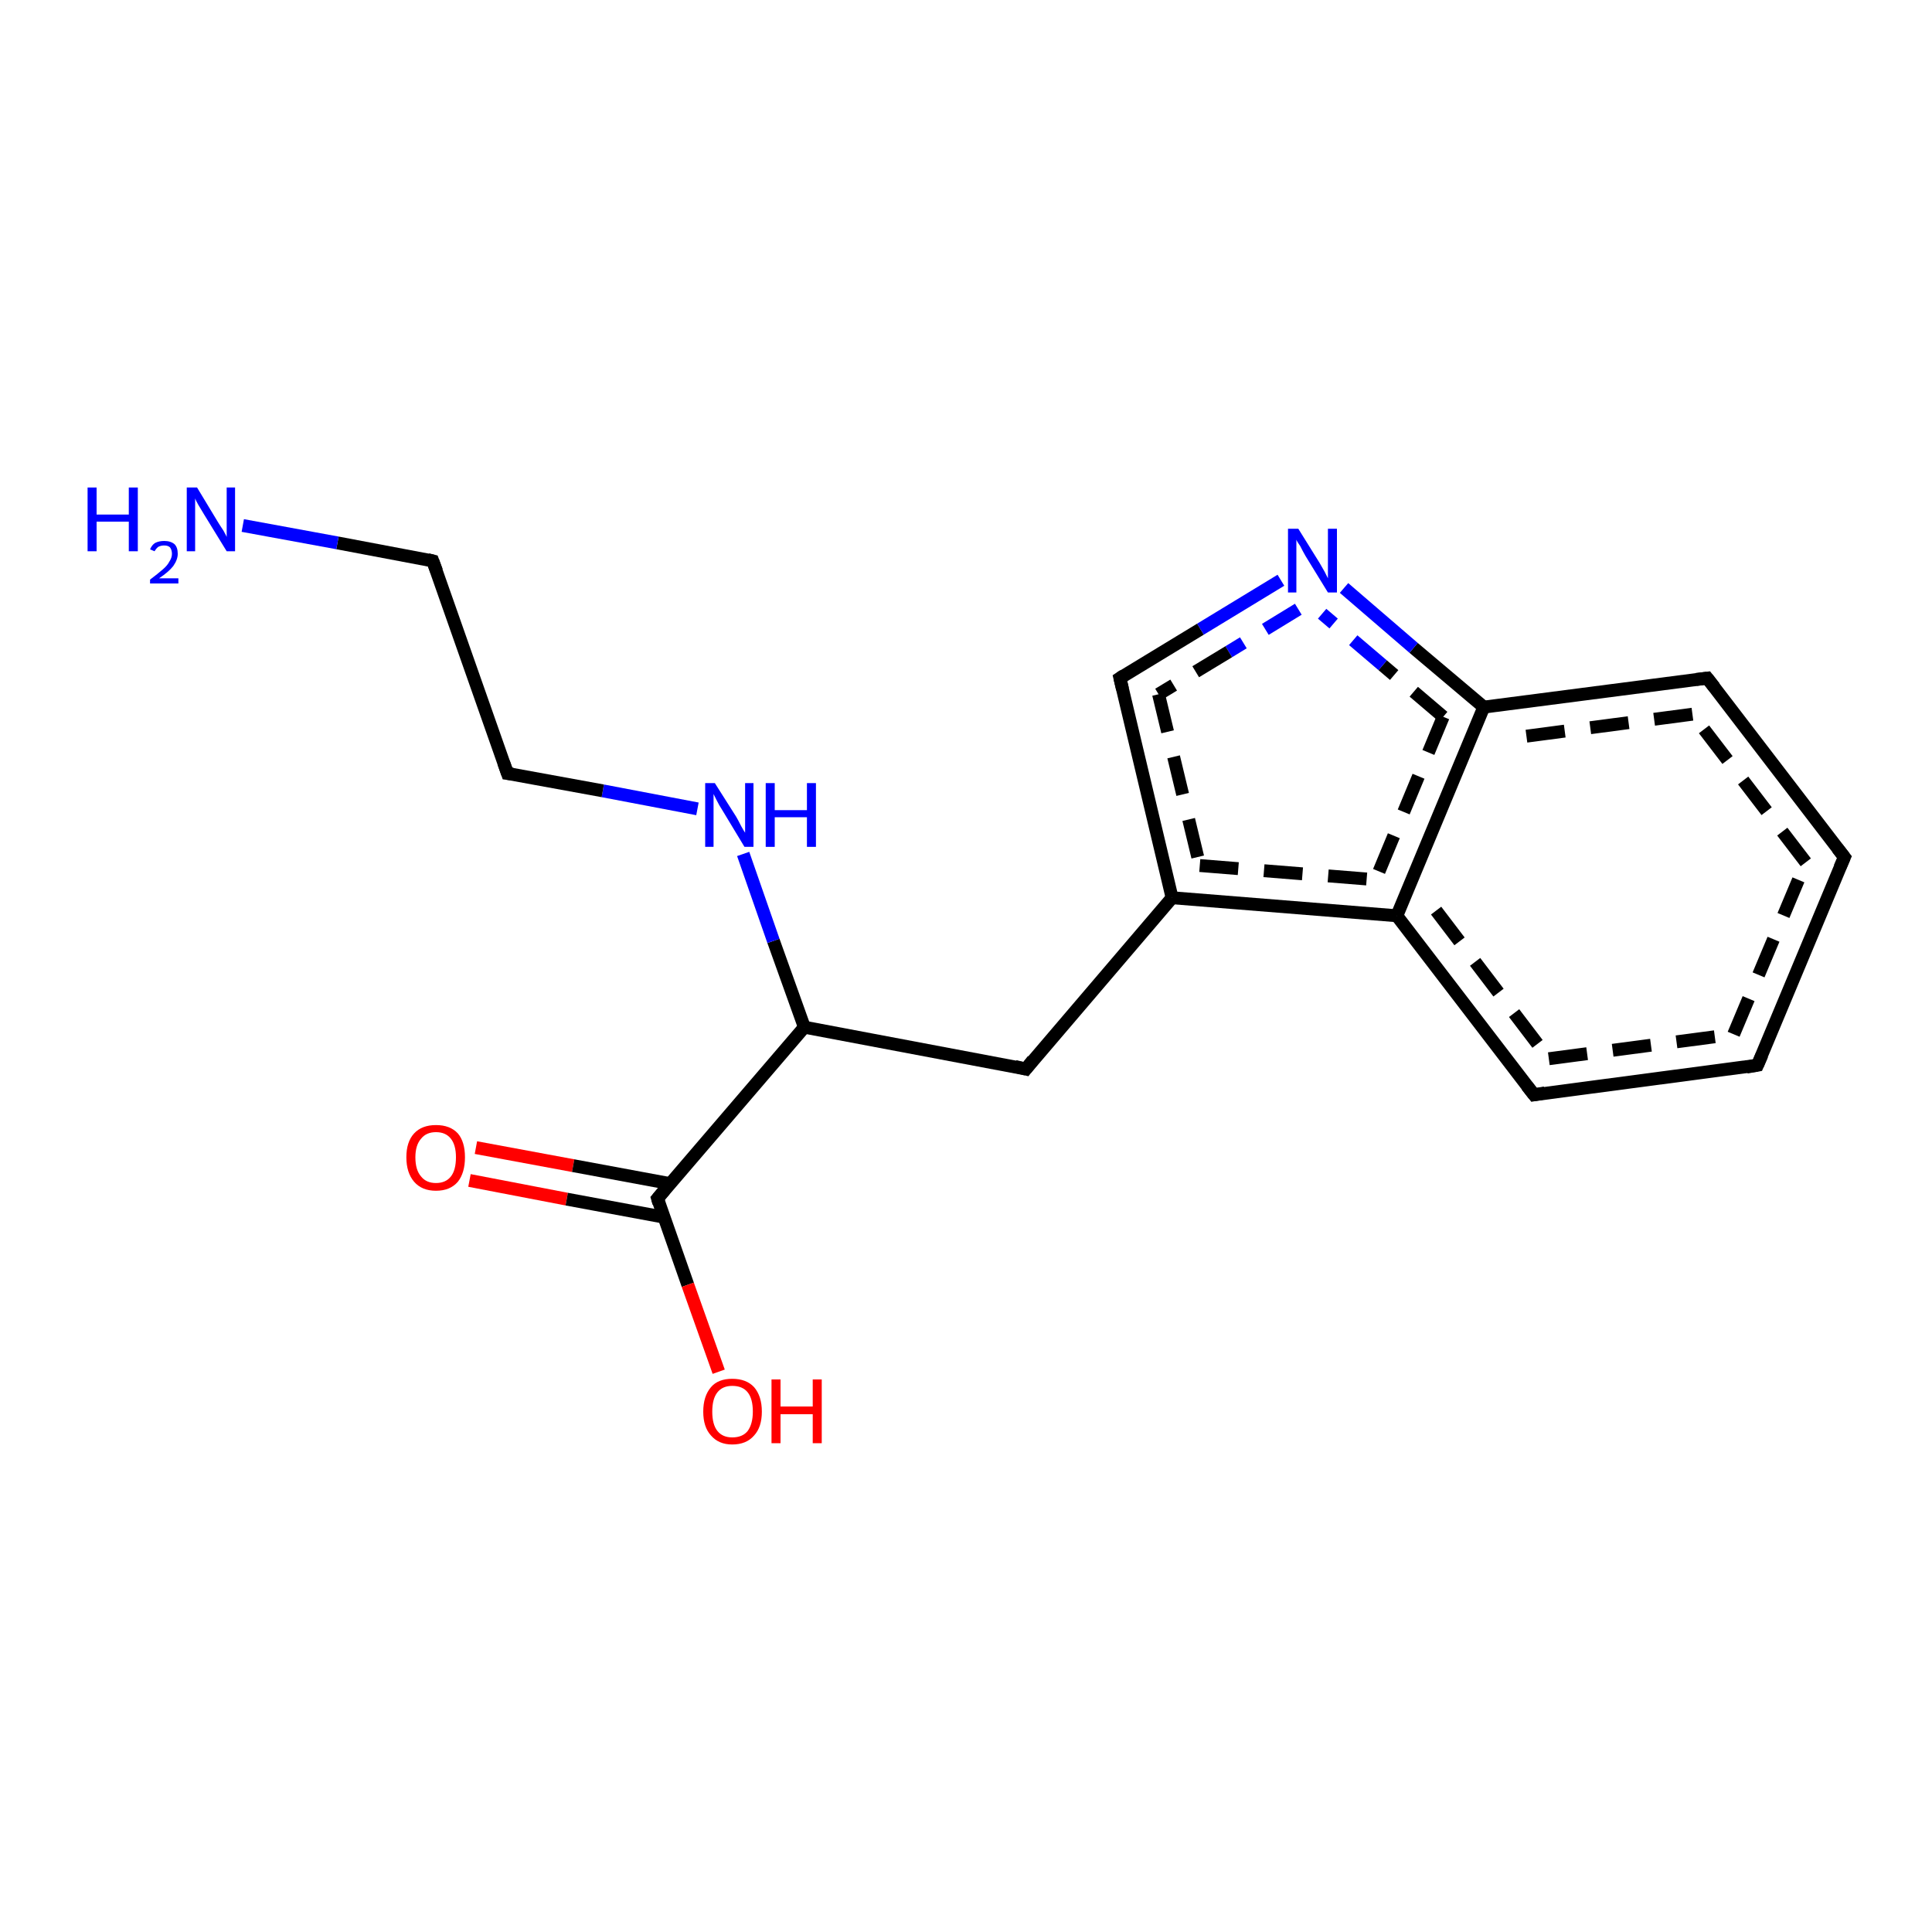 <?xml version='1.0' encoding='iso-8859-1'?>
<svg version='1.1' baseProfile='full'
              xmlns='http://www.w3.org/2000/svg'
                      xmlns:rdkit='http://www.rdkit.org/xml'
                      xmlns:xlink='http://www.w3.org/1999/xlink'
                  xml:space='preserve'
width='300px' height='300px' viewBox='0 0 300 300'>
<!-- END OF HEADER -->
<rect style='opacity:1.0;fill:#FFFFFF;stroke:none' width='300.0' height='300.0' x='0.0' y='0.0'> </rect>
<path class='bond-0 atom-0 atom-1' d='M 73.9,178.2 L 89.0,181.0' style='fill:none;fill-rule:evenodd;stroke:#FF0000;stroke-width:2.0px;stroke-linecap:butt;stroke-linejoin:miter;stroke-opacity:1' />
<path class='bond-0 atom-0 atom-1' d='M 89.0,181.0 L 104.1,183.8' style='fill:none;fill-rule:evenodd;stroke:#000000;stroke-width:2.0px;stroke-linecap:butt;stroke-linejoin:miter;stroke-opacity:1' />
<path class='bond-0 atom-0 atom-1' d='M 72.9,183.3 L 88.0,186.2' style='fill:none;fill-rule:evenodd;stroke:#FF0000;stroke-width:2.0px;stroke-linecap:butt;stroke-linejoin:miter;stroke-opacity:1' />
<path class='bond-0 atom-0 atom-1' d='M 88.0,186.2 L 103.1,189.0' style='fill:none;fill-rule:evenodd;stroke:#000000;stroke-width:2.0px;stroke-linecap:butt;stroke-linejoin:miter;stroke-opacity:1' />
<path class='bond-1 atom-1 atom-2' d='M 102.1,186.1 L 106.8,199.5' style='fill:none;fill-rule:evenodd;stroke:#000000;stroke-width:2.0px;stroke-linecap:butt;stroke-linejoin:miter;stroke-opacity:1' />
<path class='bond-1 atom-1 atom-2' d='M 106.8,199.5 L 111.6,213.0' style='fill:none;fill-rule:evenodd;stroke:#FF0000;stroke-width:2.0px;stroke-linecap:butt;stroke-linejoin:miter;stroke-opacity:1' />
<path class='bond-2 atom-1 atom-3' d='M 102.1,186.1 L 124.9,159.5' style='fill:none;fill-rule:evenodd;stroke:#000000;stroke-width:2.0px;stroke-linecap:butt;stroke-linejoin:miter;stroke-opacity:1' />
<path class='bond-3 atom-3 atom-4' d='M 124.9,159.5 L 120.1,146.1' style='fill:none;fill-rule:evenodd;stroke:#000000;stroke-width:2.0px;stroke-linecap:butt;stroke-linejoin:miter;stroke-opacity:1' />
<path class='bond-3 atom-3 atom-4' d='M 120.1,146.1 L 115.4,132.6' style='fill:none;fill-rule:evenodd;stroke:#0000FF;stroke-width:2.0px;stroke-linecap:butt;stroke-linejoin:miter;stroke-opacity:1' />
<path class='bond-4 atom-4 atom-5' d='M 108.3,125.6 L 93.6,122.8' style='fill:none;fill-rule:evenodd;stroke:#0000FF;stroke-width:2.0px;stroke-linecap:butt;stroke-linejoin:miter;stroke-opacity:1' />
<path class='bond-4 atom-4 atom-5' d='M 93.6,122.8 L 78.8,120.1' style='fill:none;fill-rule:evenodd;stroke:#000000;stroke-width:2.0px;stroke-linecap:butt;stroke-linejoin:miter;stroke-opacity:1' />
<path class='bond-5 atom-5 atom-6' d='M 78.8,120.1 L 67.2,87.1' style='fill:none;fill-rule:evenodd;stroke:#000000;stroke-width:2.0px;stroke-linecap:butt;stroke-linejoin:miter;stroke-opacity:1' />
<path class='bond-6 atom-6 atom-7' d='M 67.2,87.1 L 52.4,84.3' style='fill:none;fill-rule:evenodd;stroke:#000000;stroke-width:2.0px;stroke-linecap:butt;stroke-linejoin:miter;stroke-opacity:1' />
<path class='bond-6 atom-6 atom-7' d='M 52.4,84.3 L 37.7,81.6' style='fill:none;fill-rule:evenodd;stroke:#0000FF;stroke-width:2.0px;stroke-linecap:butt;stroke-linejoin:miter;stroke-opacity:1' />
<path class='bond-7 atom-3 atom-8' d='M 124.9,159.5 L 159.3,166.0' style='fill:none;fill-rule:evenodd;stroke:#000000;stroke-width:2.0px;stroke-linecap:butt;stroke-linejoin:miter;stroke-opacity:1' />
<path class='bond-8 atom-8 atom-9' d='M 159.3,166.0 L 182.0,139.4' style='fill:none;fill-rule:evenodd;stroke:#000000;stroke-width:2.0px;stroke-linecap:butt;stroke-linejoin:miter;stroke-opacity:1' />
<path class='bond-9 atom-9 atom-10' d='M 182.0,139.4 L 216.9,142.2' style='fill:none;fill-rule:evenodd;stroke:#000000;stroke-width:2.0px;stroke-linecap:butt;stroke-linejoin:miter;stroke-opacity:1' />
<path class='bond-9 atom-9 atom-10' d='M 186.3,134.4 L 213.6,136.6' style='fill:none;fill-rule:evenodd;stroke:#000000;stroke-width:2.0px;stroke-linecap:butt;stroke-linejoin:miter;stroke-opacity:1;stroke-dasharray:6,4' />
<path class='bond-10 atom-10 atom-11' d='M 216.9,142.2 L 238.2,170.0' style='fill:none;fill-rule:evenodd;stroke:#000000;stroke-width:2.0px;stroke-linecap:butt;stroke-linejoin:miter;stroke-opacity:1' />
<path class='bond-10 atom-10 atom-11' d='M 223.0,141.4 L 240.5,164.4' style='fill:none;fill-rule:evenodd;stroke:#000000;stroke-width:2.0px;stroke-linecap:butt;stroke-linejoin:miter;stroke-opacity:1;stroke-dasharray:6,4' />
<path class='bond-11 atom-11 atom-12' d='M 238.2,170.0 L 272.9,165.4' style='fill:none;fill-rule:evenodd;stroke:#000000;stroke-width:2.0px;stroke-linecap:butt;stroke-linejoin:miter;stroke-opacity:1' />
<path class='bond-11 atom-11 atom-12' d='M 240.5,164.4 L 269.2,160.6' style='fill:none;fill-rule:evenodd;stroke:#000000;stroke-width:2.0px;stroke-linecap:butt;stroke-linejoin:miter;stroke-opacity:1;stroke-dasharray:6,4' />
<path class='bond-12 atom-12 atom-13' d='M 272.9,165.4 L 286.4,133.1' style='fill:none;fill-rule:evenodd;stroke:#000000;stroke-width:2.0px;stroke-linecap:butt;stroke-linejoin:miter;stroke-opacity:1' />
<path class='bond-12 atom-12 atom-13' d='M 269.2,160.6 L 280.4,133.9' style='fill:none;fill-rule:evenodd;stroke:#000000;stroke-width:2.0px;stroke-linecap:butt;stroke-linejoin:miter;stroke-opacity:1;stroke-dasharray:6,4' />
<path class='bond-13 atom-13 atom-14' d='M 286.4,133.1 L 265.1,105.3' style='fill:none;fill-rule:evenodd;stroke:#000000;stroke-width:2.0px;stroke-linecap:butt;stroke-linejoin:miter;stroke-opacity:1' />
<path class='bond-13 atom-13 atom-14' d='M 280.4,133.9 L 262.8,110.9' style='fill:none;fill-rule:evenodd;stroke:#000000;stroke-width:2.0px;stroke-linecap:butt;stroke-linejoin:miter;stroke-opacity:1;stroke-dasharray:6,4' />
<path class='bond-14 atom-14 atom-15' d='M 265.1,105.3 L 230.4,109.8' style='fill:none;fill-rule:evenodd;stroke:#000000;stroke-width:2.0px;stroke-linecap:butt;stroke-linejoin:miter;stroke-opacity:1' />
<path class='bond-14 atom-14 atom-15' d='M 262.8,110.9 L 234.1,114.7' style='fill:none;fill-rule:evenodd;stroke:#000000;stroke-width:2.0px;stroke-linecap:butt;stroke-linejoin:miter;stroke-opacity:1;stroke-dasharray:6,4' />
<path class='bond-15 atom-15 atom-16' d='M 230.4,109.8 L 219.5,100.6' style='fill:none;fill-rule:evenodd;stroke:#000000;stroke-width:2.0px;stroke-linecap:butt;stroke-linejoin:miter;stroke-opacity:1' />
<path class='bond-15 atom-15 atom-16' d='M 219.5,100.6 L 208.7,91.3' style='fill:none;fill-rule:evenodd;stroke:#0000FF;stroke-width:2.0px;stroke-linecap:butt;stroke-linejoin:miter;stroke-opacity:1' />
<path class='bond-15 atom-15 atom-16' d='M 224.1,111.3 L 214.7,103.3' style='fill:none;fill-rule:evenodd;stroke:#000000;stroke-width:2.0px;stroke-linecap:butt;stroke-linejoin:miter;stroke-opacity:1;stroke-dasharray:6,4' />
<path class='bond-15 atom-15 atom-16' d='M 214.7,103.3 L 205.3,95.3' style='fill:none;fill-rule:evenodd;stroke:#0000FF;stroke-width:2.0px;stroke-linecap:butt;stroke-linejoin:miter;stroke-opacity:1;stroke-dasharray:6,4' />
<path class='bond-16 atom-16 atom-17' d='M 198.9,90.1 L 186.4,97.7' style='fill:none;fill-rule:evenodd;stroke:#0000FF;stroke-width:2.0px;stroke-linecap:butt;stroke-linejoin:miter;stroke-opacity:1' />
<path class='bond-16 atom-16 atom-17' d='M 186.4,97.7 L 173.9,105.3' style='fill:none;fill-rule:evenodd;stroke:#000000;stroke-width:2.0px;stroke-linecap:butt;stroke-linejoin:miter;stroke-opacity:1' />
<path class='bond-16 atom-16 atom-17' d='M 201.6,94.6 L 190.8,101.2' style='fill:none;fill-rule:evenodd;stroke:#0000FF;stroke-width:2.0px;stroke-linecap:butt;stroke-linejoin:miter;stroke-opacity:1;stroke-dasharray:6,4' />
<path class='bond-16 atom-16 atom-17' d='M 190.8,101.2 L 179.9,107.8' style='fill:none;fill-rule:evenodd;stroke:#000000;stroke-width:2.0px;stroke-linecap:butt;stroke-linejoin:miter;stroke-opacity:1;stroke-dasharray:6,4' />
<path class='bond-17 atom-15 atom-10' d='M 230.4,109.8 L 216.9,142.2' style='fill:none;fill-rule:evenodd;stroke:#000000;stroke-width:2.0px;stroke-linecap:butt;stroke-linejoin:miter;stroke-opacity:1' />
<path class='bond-17 atom-15 atom-10' d='M 224.1,111.3 L 213.6,136.6' style='fill:none;fill-rule:evenodd;stroke:#000000;stroke-width:2.0px;stroke-linecap:butt;stroke-linejoin:miter;stroke-opacity:1;stroke-dasharray:6,4' />
<path class='bond-18 atom-17 atom-9' d='M 173.9,105.3 L 182.0,139.4' style='fill:none;fill-rule:evenodd;stroke:#000000;stroke-width:2.0px;stroke-linecap:butt;stroke-linejoin:miter;stroke-opacity:1' />
<path class='bond-18 atom-17 atom-9' d='M 179.9,107.8 L 186.3,134.4' style='fill:none;fill-rule:evenodd;stroke:#000000;stroke-width:2.0px;stroke-linecap:butt;stroke-linejoin:miter;stroke-opacity:1;stroke-dasharray:6,4' />
<path d='M 102.3,186.8 L 102.1,186.1 L 103.2,184.8' style='fill:none;stroke:#000000;stroke-width:2.0px;stroke-linecap:butt;stroke-linejoin:miter;stroke-opacity:1;' />
<path d='M 79.6,120.2 L 78.8,120.1 L 78.2,118.4' style='fill:none;stroke:#000000;stroke-width:2.0px;stroke-linecap:butt;stroke-linejoin:miter;stroke-opacity:1;' />
<path d='M 67.8,88.7 L 67.2,87.1 L 66.4,86.9' style='fill:none;stroke:#000000;stroke-width:2.0px;stroke-linecap:butt;stroke-linejoin:miter;stroke-opacity:1;' />
<path d='M 157.6,165.6 L 159.3,166.0 L 160.4,164.6' style='fill:none;stroke:#000000;stroke-width:2.0px;stroke-linecap:butt;stroke-linejoin:miter;stroke-opacity:1;' />
<path d='M 237.1,168.6 L 238.2,170.0 L 239.9,169.7' style='fill:none;stroke:#000000;stroke-width:2.0px;stroke-linecap:butt;stroke-linejoin:miter;stroke-opacity:1;' />
<path d='M 271.2,165.7 L 272.9,165.4 L 273.6,163.8' style='fill:none;stroke:#000000;stroke-width:2.0px;stroke-linecap:butt;stroke-linejoin:miter;stroke-opacity:1;' />
<path d='M 285.7,134.7 L 286.4,133.1 L 285.3,131.7' style='fill:none;stroke:#000000;stroke-width:2.0px;stroke-linecap:butt;stroke-linejoin:miter;stroke-opacity:1;' />
<path d='M 266.2,106.7 L 265.1,105.3 L 263.4,105.5' style='fill:none;stroke:#000000;stroke-width:2.0px;stroke-linecap:butt;stroke-linejoin:miter;stroke-opacity:1;' />
<path d='M 174.5,104.9 L 173.9,105.3 L 174.3,107.0' style='fill:none;stroke:#000000;stroke-width:2.0px;stroke-linecap:butt;stroke-linejoin:miter;stroke-opacity:1;' />
<path class='atom-0' d='M 63.1 179.7
Q 63.1 177.3, 64.3 176.0
Q 65.5 174.7, 67.7 174.7
Q 69.9 174.7, 71.1 176.0
Q 72.2 177.3, 72.2 179.7
Q 72.2 182.1, 71.1 183.5
Q 69.9 184.9, 67.7 184.9
Q 65.5 184.9, 64.3 183.5
Q 63.1 182.1, 63.1 179.7
M 67.7 183.7
Q 69.2 183.7, 70.0 182.7
Q 70.8 181.7, 70.8 179.7
Q 70.8 177.8, 70.0 176.8
Q 69.2 175.8, 67.7 175.8
Q 66.2 175.8, 65.4 176.8
Q 64.5 177.8, 64.5 179.7
Q 64.5 181.7, 65.4 182.7
Q 66.2 183.7, 67.7 183.7
' fill='#FF0000'/>
<path class='atom-2' d='M 109.2 219.2
Q 109.2 216.8, 110.4 215.4
Q 111.5 214.1, 113.7 214.1
Q 115.9 214.1, 117.1 215.4
Q 118.3 216.8, 118.3 219.2
Q 118.3 221.6, 117.1 222.9
Q 115.9 224.3, 113.7 224.3
Q 111.6 224.3, 110.4 222.9
Q 109.2 221.6, 109.2 219.2
M 113.7 223.2
Q 115.3 223.2, 116.1 222.2
Q 116.9 221.1, 116.9 219.2
Q 116.9 217.2, 116.1 216.2
Q 115.3 215.2, 113.7 215.2
Q 112.2 215.2, 111.4 216.2
Q 110.6 217.2, 110.6 219.2
Q 110.6 221.2, 111.4 222.2
Q 112.2 223.2, 113.7 223.2
' fill='#FF0000'/>
<path class='atom-2' d='M 119.8 214.2
L 121.2 214.2
L 121.2 218.4
L 126.2 218.4
L 126.2 214.2
L 127.6 214.2
L 127.6 224.1
L 126.2 224.1
L 126.2 219.6
L 121.2 219.6
L 121.2 224.1
L 119.8 224.1
L 119.8 214.2
' fill='#FF0000'/>
<path class='atom-4' d='M 111.0 121.6
L 114.3 126.8
Q 114.6 127.3, 115.1 128.3
Q 115.6 129.2, 115.7 129.3
L 115.7 121.6
L 117.0 121.6
L 117.0 131.5
L 115.6 131.5
L 112.1 125.7
Q 111.7 125.1, 111.3 124.3
Q 110.9 123.5, 110.8 123.3
L 110.8 131.5
L 109.5 131.5
L 109.5 121.6
L 111.0 121.6
' fill='#0000FF'/>
<path class='atom-4' d='M 118.9 121.6
L 120.3 121.6
L 120.3 125.8
L 125.3 125.8
L 125.3 121.6
L 126.7 121.6
L 126.7 131.5
L 125.3 131.5
L 125.3 126.9
L 120.3 126.9
L 120.3 131.5
L 118.9 131.5
L 118.9 121.6
' fill='#0000FF'/>
<path class='atom-7' d='M 13.6 75.7
L 15.0 75.7
L 15.0 79.9
L 20.0 79.9
L 20.0 75.7
L 21.4 75.7
L 21.4 85.6
L 20.0 85.6
L 20.0 81.0
L 15.0 81.0
L 15.0 85.6
L 13.6 85.6
L 13.6 75.7
' fill='#0000FF'/>
<path class='atom-7' d='M 23.3 85.3
Q 23.6 84.6, 24.1 84.3
Q 24.7 84.0, 25.5 84.0
Q 26.5 84.0, 27.1 84.5
Q 27.6 85.0, 27.6 86.0
Q 27.6 86.9, 26.9 87.9
Q 26.2 88.8, 24.7 89.8
L 27.7 89.8
L 27.7 90.6
L 23.3 90.6
L 23.3 90.0
Q 24.5 89.1, 25.3 88.4
Q 26.0 87.8, 26.3 87.2
Q 26.7 86.6, 26.7 86.0
Q 26.7 85.4, 26.4 85.0
Q 26.1 84.7, 25.5 84.7
Q 25.0 84.7, 24.6 84.9
Q 24.3 85.1, 24.0 85.6
L 23.3 85.3
' fill='#0000FF'/>
<path class='atom-7' d='M 30.6 75.7
L 33.8 81.0
Q 34.1 81.5, 34.7 82.4
Q 35.2 83.3, 35.2 83.4
L 35.2 75.7
L 36.5 75.7
L 36.5 85.6
L 35.2 85.6
L 31.7 79.9
Q 31.3 79.2, 30.8 78.4
Q 30.4 77.7, 30.3 77.4
L 30.3 85.6
L 29.0 85.6
L 29.0 75.7
L 30.6 75.7
' fill='#0000FF'/>
<path class='atom-16' d='M 201.6 82.1
L 204.9 87.4
Q 205.2 87.9, 205.7 88.8
Q 206.2 89.8, 206.2 89.8
L 206.2 82.1
L 207.6 82.1
L 207.6 92.0
L 206.2 92.0
L 202.7 86.3
Q 202.3 85.6, 201.9 84.8
Q 201.4 84.1, 201.3 83.8
L 201.3 92.0
L 200.0 92.0
L 200.0 82.1
L 201.6 82.1
' fill='#0000FF'/>
</svg>
